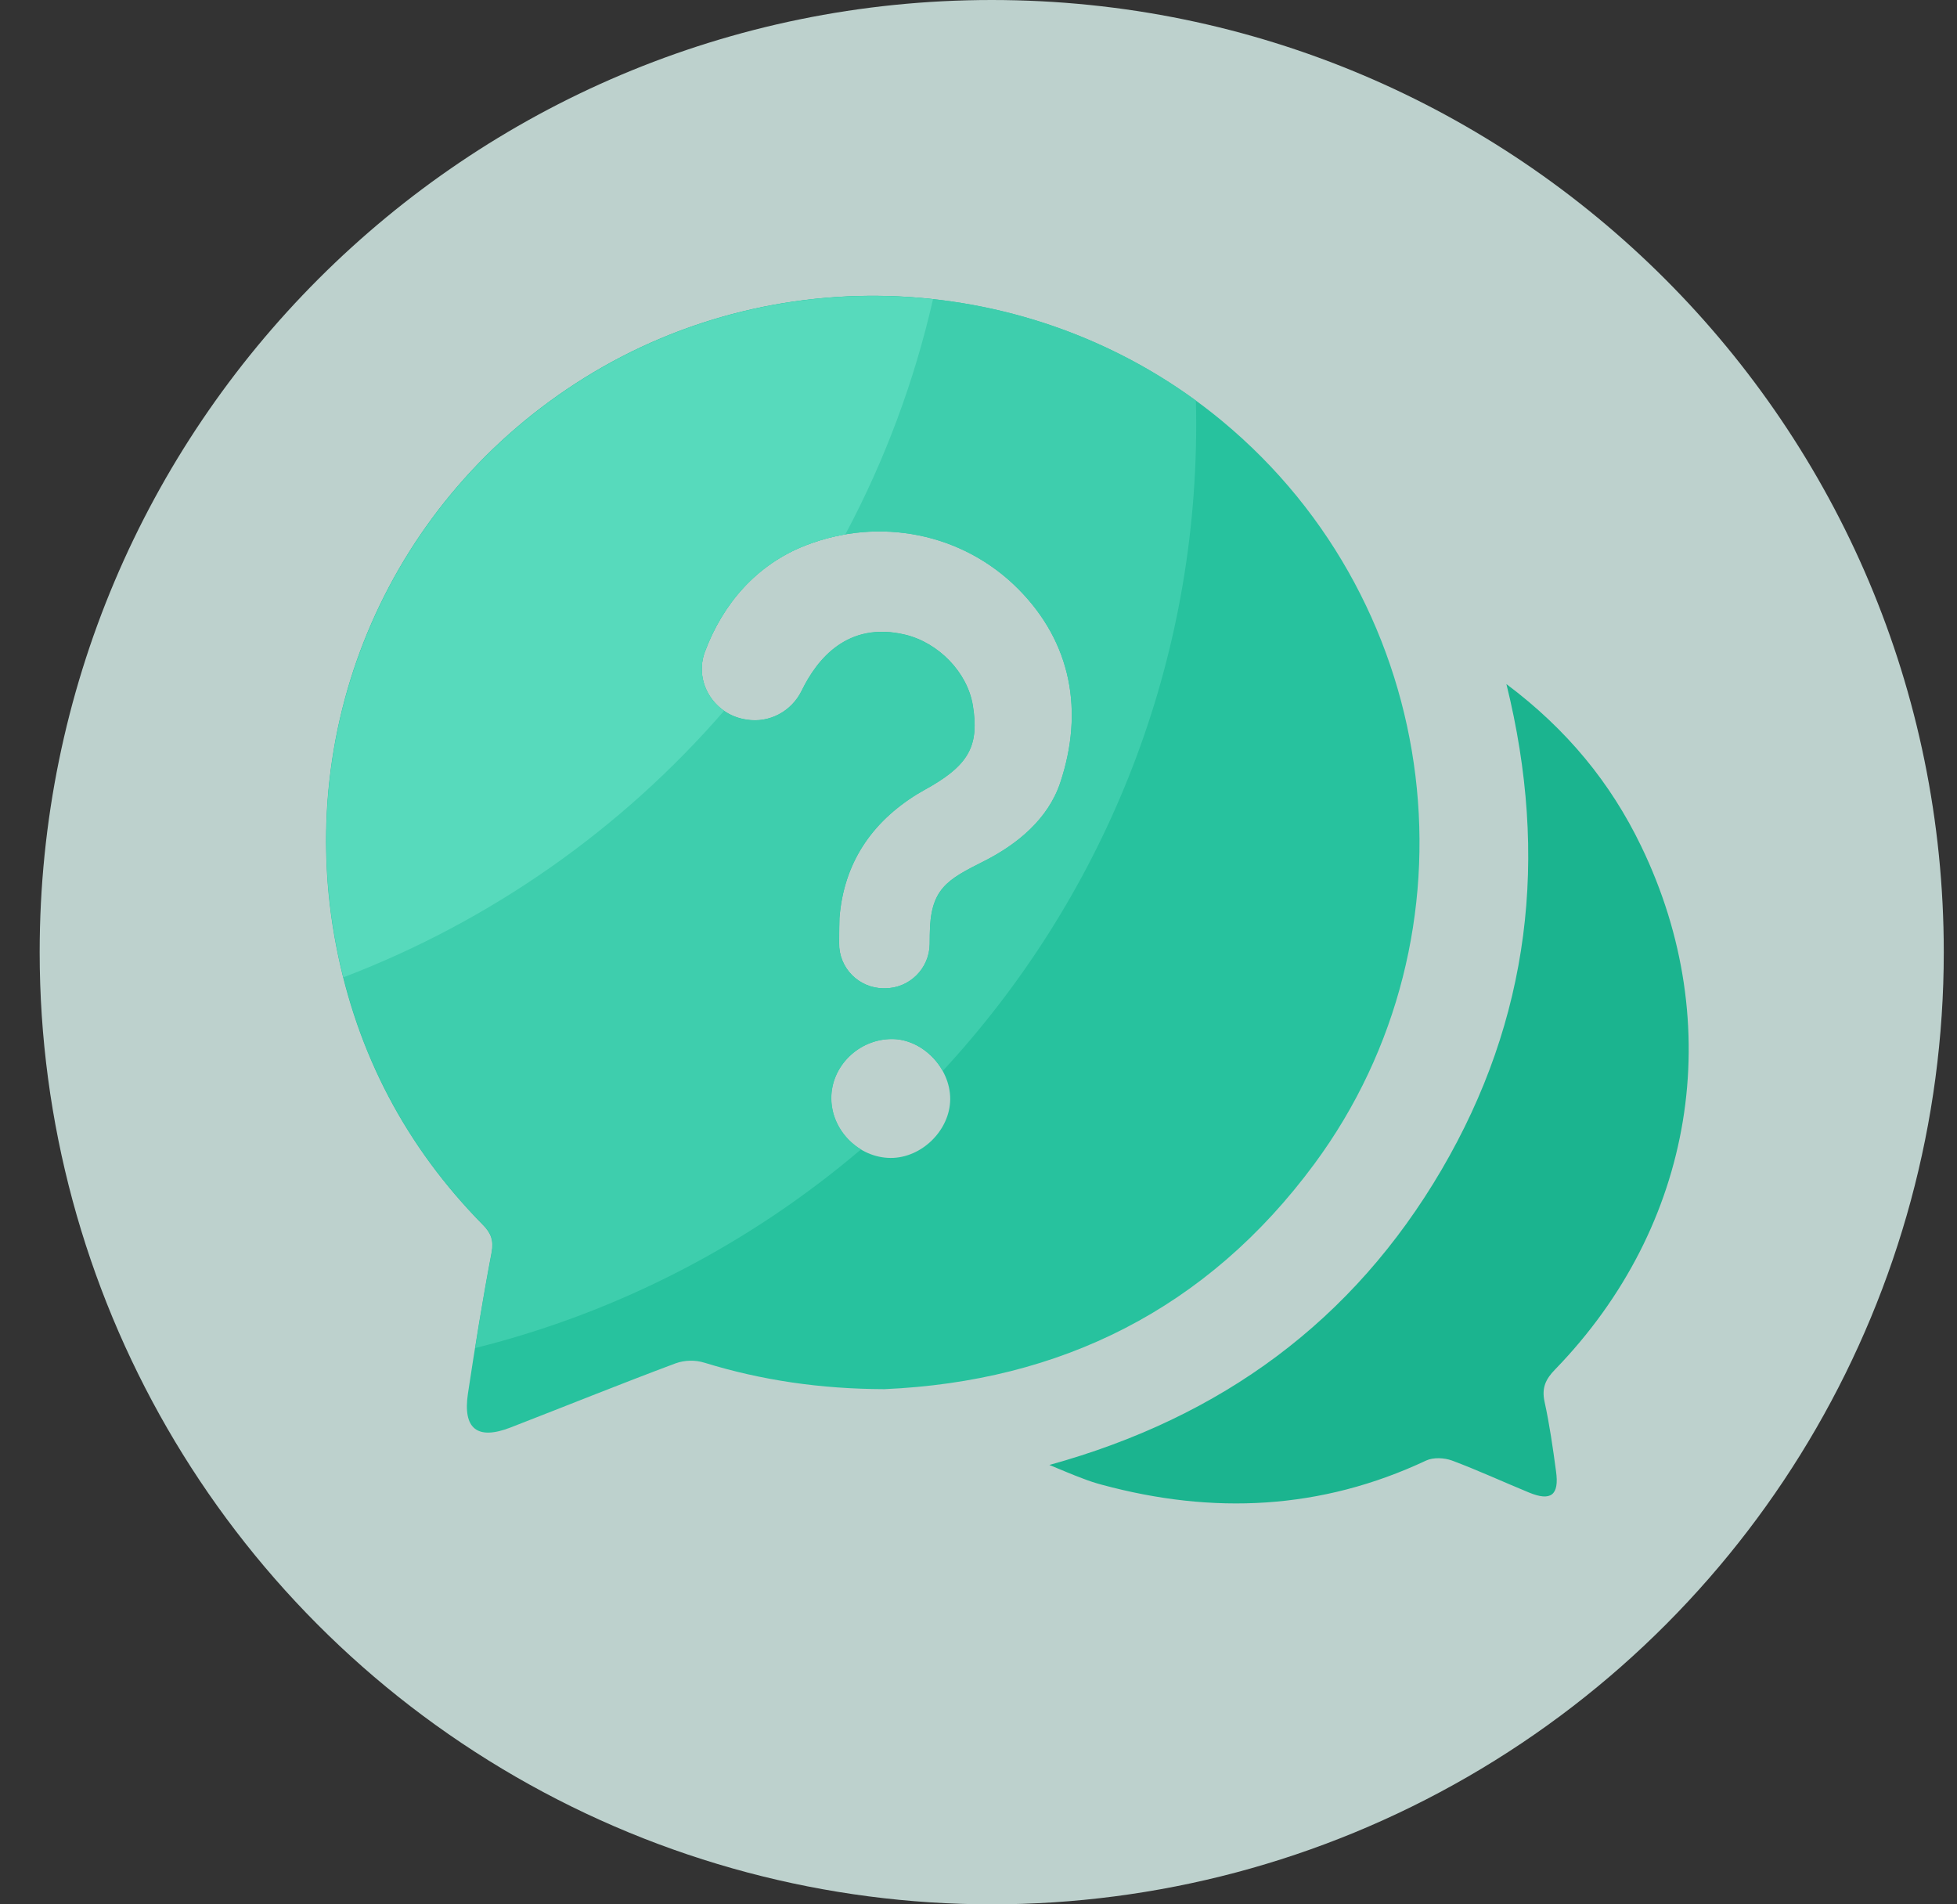 <?xml version="1.0" encoding="UTF-8"?>
<svg width="37px" height="36px" viewBox="0 0 37 36" version="1.1" xmlns="http://www.w3.org/2000/svg" xmlns:xlink="http://www.w3.org/1999/xlink">
    <rect x="0" y="0" width="37" height="36" fill="#333333" stroke="none"/>
    <title>FAQ-Light</title>
    <g id="组件/弹窗/导航" stroke="none" stroke-width="1" fill="none" fill-rule="evenodd">
        <g id="H5更多-Light" transform="translate(-126, -256)" fill-rule="nonzero">
            <g id="编组-5" transform="translate(16, 240)">
                <g id="编组-11备份-2" transform="translate(0, 16)">
                    <g id="FAQ" transform="translate(85.75, 0)">
                        <g id="FAQ-Light" transform="translate(25, 0)">
                            <path d="M0,18 C0,24.431 3.431,30.373 9,33.588 C14.569,36.804 21.431,36.804 27,33.588 C32.569,30.373 36,24.431 36,18 C36,8.059 27.941,0 18,0 C8.059,0 0,8.059 0,18 Z" id="路径" fill-opacity="0.8" fill="#E0F9F3"></path>
                            <path d="M15.97,26.261 C14.762,26.257 13.656,26.095 12.572,25.762 C12.392,25.706 12.198,25.71 12.02,25.774 C10.974,26.165 9.939,26.584 8.899,26.987 C8.275,27.228 7.997,27.011 8.097,26.345 C8.232,25.453 8.375,24.564 8.543,23.681 C8.586,23.452 8.533,23.311 8.38,23.156 C6.926,21.682 6.002,19.922 5.607,17.89 C4.786,13.656 6.636,9.424 10.295,7.145 C14.046,4.808 18.942,5.135 22.348,7.952 C26.582,11.454 27.299,17.675 24.1,22.003 C22.068,24.754 19.292,26.116 15.97,26.261 L15.97,26.261 Z M15.954,18.683 L15.976,18.683 C16.442,18.685 16.822,18.311 16.827,17.845 C16.827,17.765 16.829,17.702 16.829,17.671 C16.835,16.802 17.148,16.634 17.855,16.279 C18.484,15.962 19.067,15.483 19.296,14.795 C19.746,13.443 19.507,12.147 18.505,11.137 C17.452,10.074 15.874,9.766 14.478,10.311 C13.552,10.673 12.914,11.415 12.576,12.323 C12.366,12.889 12.746,13.503 13.343,13.599 L13.368,13.603 C13.797,13.672 14.216,13.447 14.408,13.055 C14.696,12.464 15.271,11.74 16.358,11.996 C16.99,12.145 17.542,12.707 17.644,13.337 C17.763,14.073 17.577,14.435 16.867,14.854 C16.778,14.907 16.683,14.956 16.594,15.011 C15.719,15.551 15.203,16.328 15.122,17.352 C15.118,17.413 15.116,17.603 15.116,17.83 C15.109,18.298 15.486,18.679 15.954,18.683 L15.954,18.683 Z M16.109,19.642 C15.481,19.644 14.96,20.159 14.966,20.77 C14.972,21.373 15.486,21.886 16.087,21.89 C16.675,21.894 17.213,21.365 17.215,20.778 C17.217,20.183 16.688,19.64 16.109,19.642 L16.109,19.642 Z" id="形状" fill="#27C29E"></path>
                            <path d="M19.09,27.694 C22.352,26.793 24.834,24.965 26.504,22.115 C28.17,19.27 28.542,16.213 27.731,12.932 C28.878,13.791 29.702,14.801 30.278,15.995 C31.916,19.382 31.284,23.174 28.653,25.887 C28.473,26.071 28.395,26.236 28.452,26.498 C28.547,26.932 28.61,27.373 28.669,27.813 C28.733,28.264 28.573,28.387 28.158,28.215 C27.672,28.015 27.193,27.794 26.701,27.61 C26.555,27.557 26.349,27.547 26.214,27.61 C24.227,28.544 22.181,28.636 20.083,28.068 C19.958,28.035 19.836,27.995 19.717,27.948 C19.531,27.88 19.349,27.8 19.09,27.694 L19.09,27.694 Z" id="路径" fill="#1BB48F"></path>
                            <path d="M8.234,25.484 C10.966,24.803 13.449,23.497 15.528,21.729 C15.199,21.53 14.972,21.171 14.968,20.77 C14.962,20.159 15.483,19.644 16.111,19.642 C16.506,19.64 16.88,19.895 17.074,20.245 C20.046,17.035 21.866,12.738 21.866,8.018 C21.866,7.868 21.864,7.721 21.86,7.572 C18.487,5.111 13.873,4.917 10.299,7.143 C6.64,9.422 4.79,13.654 5.612,17.888 C6.006,19.918 6.928,21.678 8.384,23.154 C8.537,23.309 8.59,23.448 8.547,23.679 C8.431,24.28 8.33,24.881 8.234,25.484 L8.234,25.484 Z M12.576,12.323 C12.914,11.415 13.552,10.673 14.478,10.311 C15.874,9.766 17.452,10.074 18.505,11.137 C19.505,12.147 19.746,13.443 19.296,14.795 C19.067,15.483 18.484,15.96 17.855,16.279 C17.15,16.634 16.835,16.802 16.829,17.671 C16.829,17.704 16.829,17.767 16.827,17.845 C16.822,18.311 16.442,18.685 15.976,18.683 L15.954,18.683 C15.729,18.682 15.515,18.591 15.357,18.432 C15.2,18.272 15.112,18.057 15.113,17.832 C15.116,17.605 15.118,17.415 15.12,17.354 C15.201,16.33 15.717,15.551 16.591,15.013 C16.681,14.958 16.775,14.909 16.865,14.856 C17.577,14.439 17.763,14.075 17.642,13.339 C17.54,12.709 16.99,12.147 16.356,11.998 C15.269,11.742 14.694,12.466 14.406,13.057 C14.216,13.449 13.797,13.674 13.366,13.605 L13.341,13.601 C12.746,13.503 12.366,12.889 12.576,12.323 L12.576,12.323 Z" id="形状" fill="#3ECEAD"></path>
                            <path d="M12.94,13.437 C12.593,13.196 12.419,12.746 12.576,12.323 C12.914,11.415 13.552,10.673 14.478,10.311 C14.725,10.215 14.979,10.146 15.232,10.103 C15.98,8.701 16.537,7.206 16.89,5.657 C14.635,5.411 12.303,5.898 10.299,7.147 C6.64,9.426 4.79,13.658 5.612,17.892 C5.65,18.09 5.695,18.284 5.742,18.476 C8.52,17.415 10.993,15.684 12.94,13.437 L12.94,13.437 Z" id="路径" fill="#57DABC"></path>
                        </g>
                    </g>
                </g>
            </g>
        </g>
    </g>
</svg>